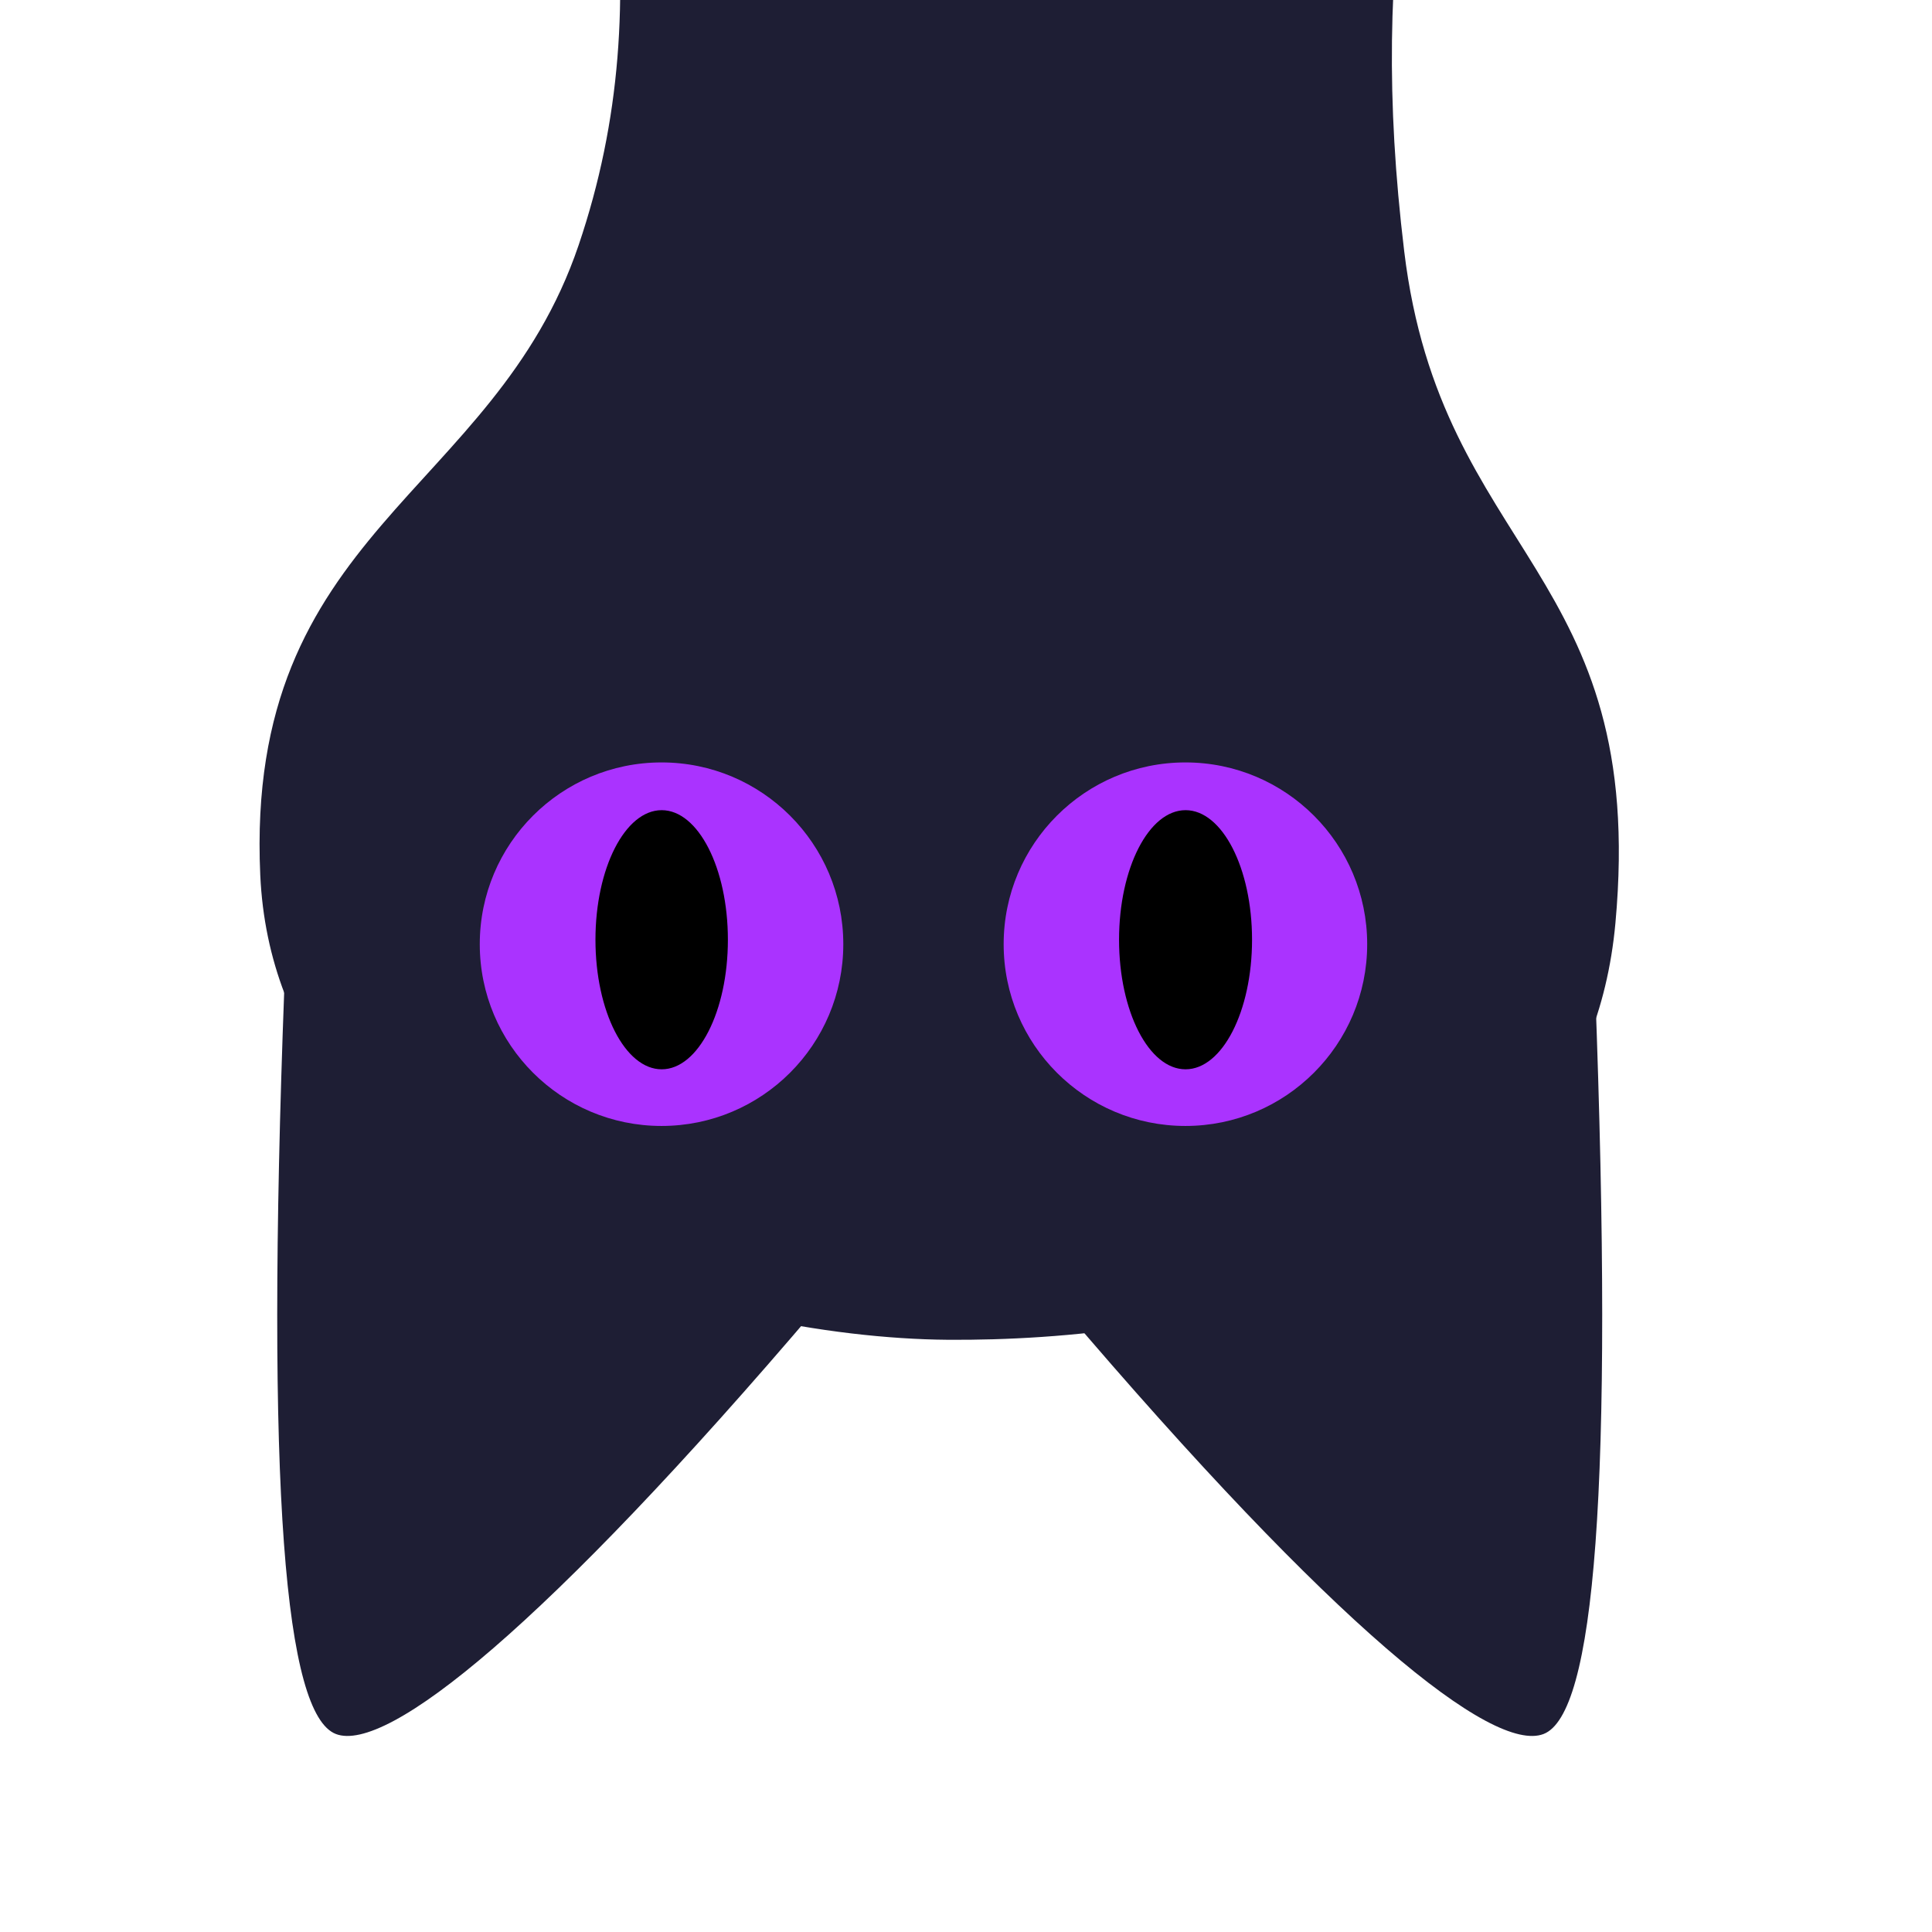<?xml version="1.0" standalone="no"?>
<!DOCTYPE svg PUBLIC "-//W3C//DTD SVG 20010904//EN" "http://www.w3.org/TR/2001/REC-SVG-20010904/DTD/svg10.dtd">
<!-- Created using Krita: https://krita.org -->
<svg xmlns="http://www.w3.org/2000/svg" 
    xmlns:xlink="http://www.w3.org/1999/xlink"
    xmlns:krita="http://krita.org/namespaces/svg/krita"
    xmlns:sodipodi="http://sodipodi.sourceforge.net/DTD/sodipodi-0.dtd"
    width="240pt"
    height="240pt"
    viewBox="0 0 240 240">
<defs/>
<path id="shape1" transform="matrix(1.837 0 0 -1.837 32.244 166.437)" fill="#1e1e34" fill-rule="evenodd" stroke-opacity="0" stroke="#000000" stroke-width="0" stroke-linecap="square" stroke-linejoin="bevel" d="M91.687 28.179C89.496 4.25 62.357 -0.121 46.514 0.003C30.672 0.126 1.101 8.13 0.047 31.432C-1.006 54.734 15.823 57.063 21.572 74.013C27.322 90.964 23.554 107.315 16.693 129.354C12.119 144.047 10.802 158.135 12.743 171.62L93.56 171.62C91.043 158.156 87.864 143.977 84.02 129.083C78.255 106.742 74.916 94.251 77.403 73.624C79.891 52.996 93.878 52.107 91.687 28.179Z" sodipodi:nodetypes="czzzzcczzz"/><path id="shape02" transform="matrix(2.271 0 0 -2.271 34.438 215.647)" fill="#1e1e34" fill-rule="evenodd" stroke-opacity="0" stroke="#000000" stroke-width="0" stroke-linecap="square" stroke-linejoin="bevel" d="M0.39 40.964C-0.652 13.291 0.43 1.171 3.211 0.106C5.992 -0.958 14.623 5.92 29.532 23.442C21.968 25.358 16.23 27.06 11.962 29.778C7.694 32.496 3.717 36.035 0.39 40.964Z" sodipodi:nodetypes="czczc"/><circle id="shape3" transform="matrix(1.92 0 0 -1.92 59.599 139.87)" r="11.76" cx="11.76" cy="11.76" fill="#aa33ff" fill-rule="evenodd" stroke-opacity="0" stroke="#000000" stroke-width="0" stroke-linecap="square" stroke-linejoin="bevel"/><ellipse id="shape011" transform="matrix(-4.50095352055317e-16 -1.849 2.027 -4.10659016897608e-16 73.97 132.833)" rx="8.705" ry="4.058" cx="8.705" cy="4.058" fill="#000000" fill-rule="evenodd" stroke-opacity="0" stroke="#000000" stroke-width="0" stroke-linecap="square" stroke-linejoin="bevel"/><circle id="shape31" transform="matrix(1.92 0 0 -1.92 124.678 139.87)" r="11.76" cx="11.76" cy="11.76" fill="#aa33ff" fill-rule="evenodd" stroke-opacity="0" stroke="#000000" stroke-width="0" stroke-linecap="square" stroke-linejoin="bevel"/><ellipse id="shape0111" transform="matrix(-4.50095352055317e-16 -1.849 2.027 -4.10659016897608e-16 139.013 132.833)" rx="8.705" ry="4.075" cx="8.705" cy="4.075" fill="#000000" fill-rule="evenodd" stroke-opacity="0" stroke="#000000" stroke-width="0" stroke-linecap="square" stroke-linejoin="bevel"/><path id="shape021" transform="matrix(-2.271 0 0 -2.271 199.032 215.647)" fill="#1e1e34" fill-rule="evenodd" stroke-opacity="0" stroke="#000000" stroke-width="0" stroke-linecap="square" stroke-linejoin="bevel" d="M0.39 40.964C-0.652 13.291 0.43 1.171 3.211 0.106C5.992 -0.958 14.623 5.92 29.532 23.442C21.968 25.358 16.23 27.06 11.962 29.778C7.694 32.496 3.717 36.035 0.39 40.964Z" sodipodi:nodetypes="czczc"/>
</svg>
